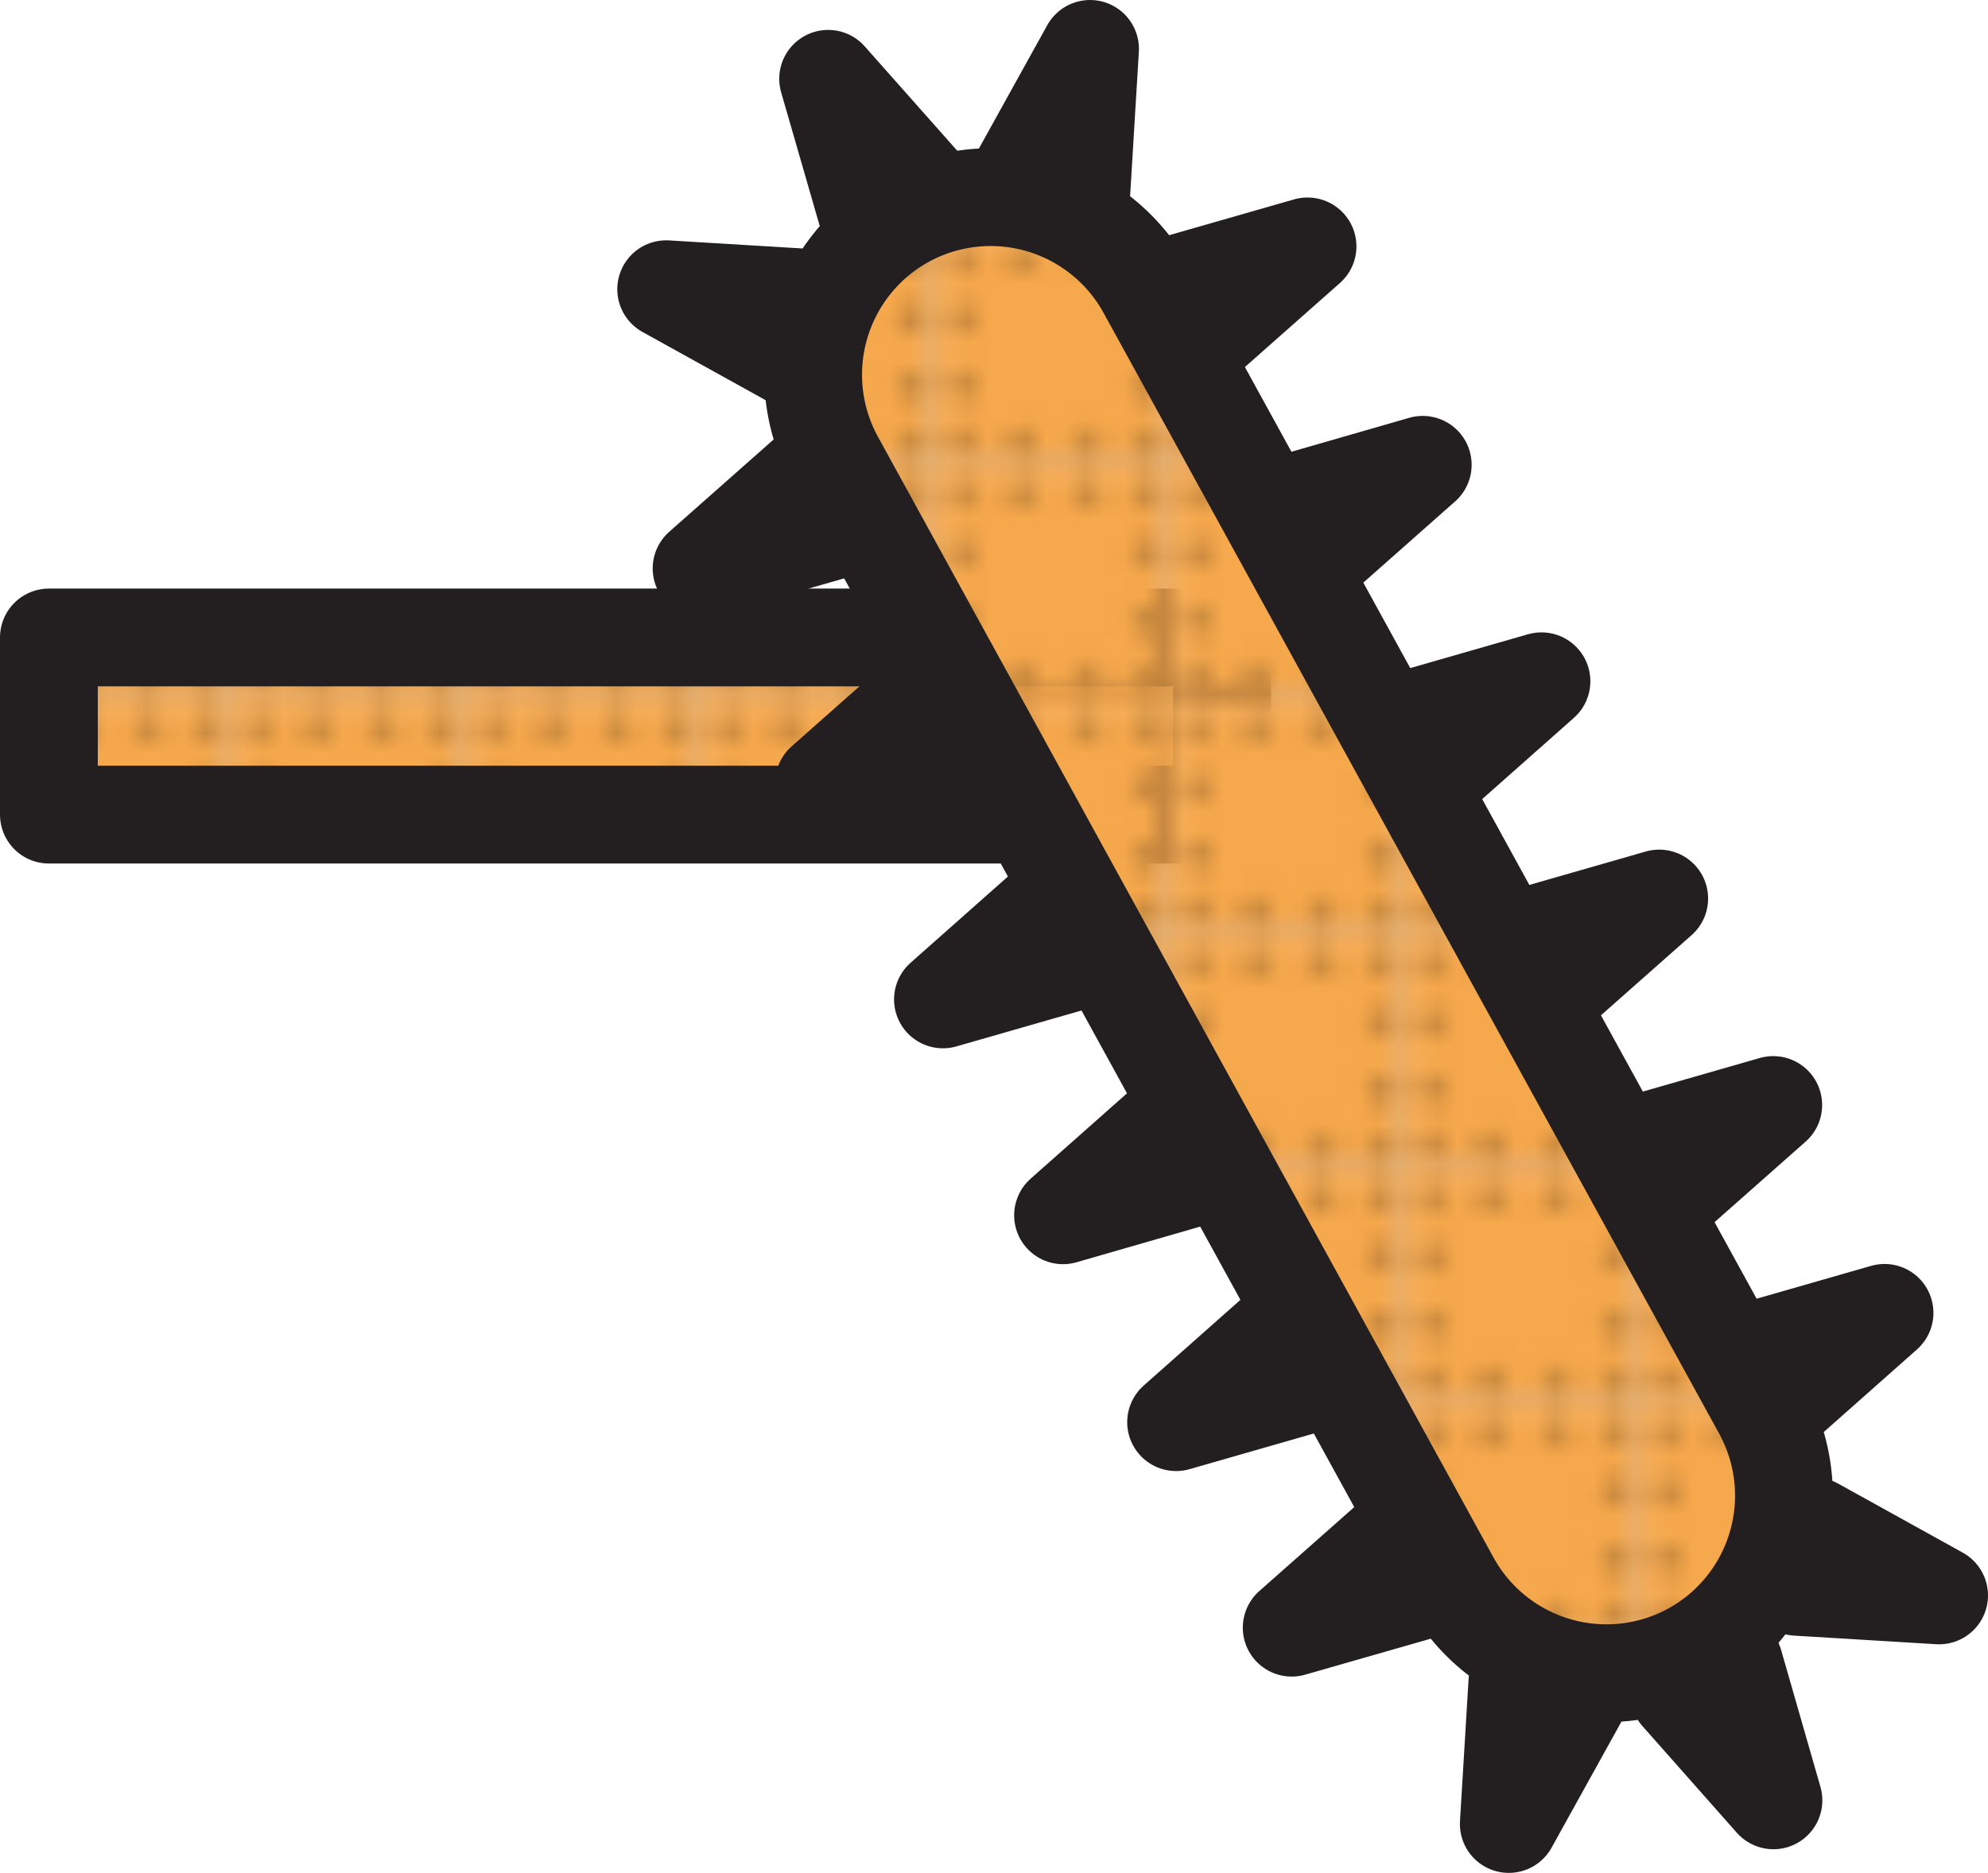 <svg xmlns="http://www.w3.org/2000/svg" xmlns:xlink="http://www.w3.org/1999/xlink" viewBox="0 0 101.64 95.78"><defs><style>.cls-1{fill:none;}.cls-2{fill:#f6a84c;}.cls-3{fill:#bd813a;}.cls-4{fill:#cf8e40;}.cls-5{fill:#c2843c;}.cls-6{fill:#f6b86f;}.cls-7{stroke:#231f20;stroke-linejoin:round;stroke-width:5px;fill:url(#Copper_Rivets);}</style><pattern id="Copper_Rivets" data-name="Copper Rivets" width="11.78" height="11.78" patternUnits="userSpaceOnUse" viewBox="0 0 11.78 11.78"><rect class="cls-1" width="11.78" height="11.78"/><rect class="cls-2" width="11.78" height="11.78"/><circle class="cls-3" cx="1.15" cy="1.18" r="0.74"/><circle class="cls-4" cx="1.15" cy="1.18" r="0.56"/><circle class="cls-3" cx="1.15" cy="7.72" r="0.74"/><circle class="cls-4" cx="1.15" cy="7.72" r="0.56"/><circle class="cls-3" cx="10.59" cy="7.72" r="0.74"/><circle class="cls-4" cx="10.59" cy="7.72" r="0.56"/><circle class="cls-3" cx="7.55" cy="1.18" r="0.74"/><circle class="cls-4" cx="7.55" cy="1.18" r="0.56"/><circle class="cls-3" cx="7.55" cy="10.61" r="0.74"/><circle class="cls-4" cx="7.55" cy="10.61" r="0.56"/><circle class="cls-3" cx="1.15" cy="10.52" r="0.74"/><circle class="cls-4" cx="1.15" cy="10.52" r="0.56"/><circle class="cls-3" cx="10.59" cy="1.16" r="0.74"/><circle class="cls-4" cx="10.59" cy="1.16" r="0.56"/><circle class="cls-3" cx="10.59" cy="10.61" r="0.74"/><circle class="cls-4" cx="10.59" cy="10.61" r="0.56"/><circle class="cls-3" cx="4.26" cy="1.18" r="0.74"/><circle class="cls-4" cx="4.26" cy="1.18" r="0.56"/><circle class="cls-3" cx="4.26" cy="10.61" r="0.74"/><circle class="cls-4" cx="4.26" cy="10.61" r="0.56"/><circle class="cls-3" cx="1.15" cy="4.32" r="0.74"/><circle class="cls-4" cx="1.15" cy="4.32" r="0.56"/><circle class="cls-3" cx="10.59" cy="4.32" r="0.74"/><circle class="cls-4" cx="10.59" cy="4.32" r="0.56"/><rect class="cls-5" x="11.53" width="0.25" height="11.78"/><polygon class="cls-5" points="0 11.78 0 11.53 11.78 11.53 11.78 11.78 0 11.78"/><polygon class="cls-6" points="0 0.25 0 0 11.78 0 11.78 0.25 0 0.25"/><rect class="cls-6" width="0.25" height="11.78"/></pattern></defs><g id="Layer_2" data-name="Layer 2"><g id="Layer_1-2" data-name="Layer 1"><rect class="cls-7" x="2.5" y="32.6" width="59.98" height="9.06"/><path class="cls-7" d="M86.5,84.45h0a9.09,9.09,0,0,1-12.33-3.59L42.69,23.53A9.09,9.09,0,0,1,46.28,11.2h0a9.09,9.09,0,0,1,12.33,3.59L90.09,72.12A9.09,9.09,0,0,1,86.5,84.45Z"/><polygon class="cls-7" points="66.85 12.6 59.84 14.61 61.39 17.43 66.85 12.6"/><polygon class="cls-7" points="72.74 23.77 65.73 25.79 67.28 28.6 72.74 23.77"/><polygon class="cls-7" points="78.81 34.84 71.81 36.85 73.36 39.67 78.81 34.84"/><polygon class="cls-7" points="84.83 45.95 77.83 47.96 79.37 50.78 84.83 45.95"/><polygon class="cls-7" points="90.66 56.51 83.66 58.52 85.21 61.33 90.66 56.51"/><polygon class="cls-7" points="96.35 67.14 89.35 69.15 90.9 71.97 96.35 67.14"/><polygon class="cls-7" points="35.87 29.07 41.32 24.25 42.87 27.06 35.87 29.07"/><polygon class="cls-7" points="42.34 4.03 47.17 9.48 44.36 11.03 42.34 4.03"/><polygon class="cls-7" points="55.73 2.5 55.29 9.77 52.2 8.87 55.73 2.5"/><polygon class="cls-7" points="34.06 14.79 41.33 15.23 40.43 18.32 34.06 14.79"/><polygon class="cls-7" points="90.67 92.07 88.66 85.07 85.84 86.61 90.67 92.07"/><polygon class="cls-7" points="99.14 81.59 92.77 78.06 91.87 81.15 99.14 81.59"/><polygon class="cls-7" points="77.14 93.28 80.67 86.91 77.58 86.01 77.14 93.28"/><polygon class="cls-7" points="42.13 40.04 47.59 35.21 49.13 38.03 42.13 40.04"/><polygon class="cls-7" points="48.21 51.11 53.66 46.28 55.21 49.1 48.21 51.11"/><polygon class="cls-7" points="54.35 62.15 59.8 57.32 61.35 60.13 54.35 62.15"/><polygon class="cls-7" points="60.13 72.73 65.58 67.9 67.13 70.72 60.13 72.73"/><polygon class="cls-7" points="66.04 83.24 71.5 78.41 73.05 81.23 66.04 83.24"/></g></g></svg>